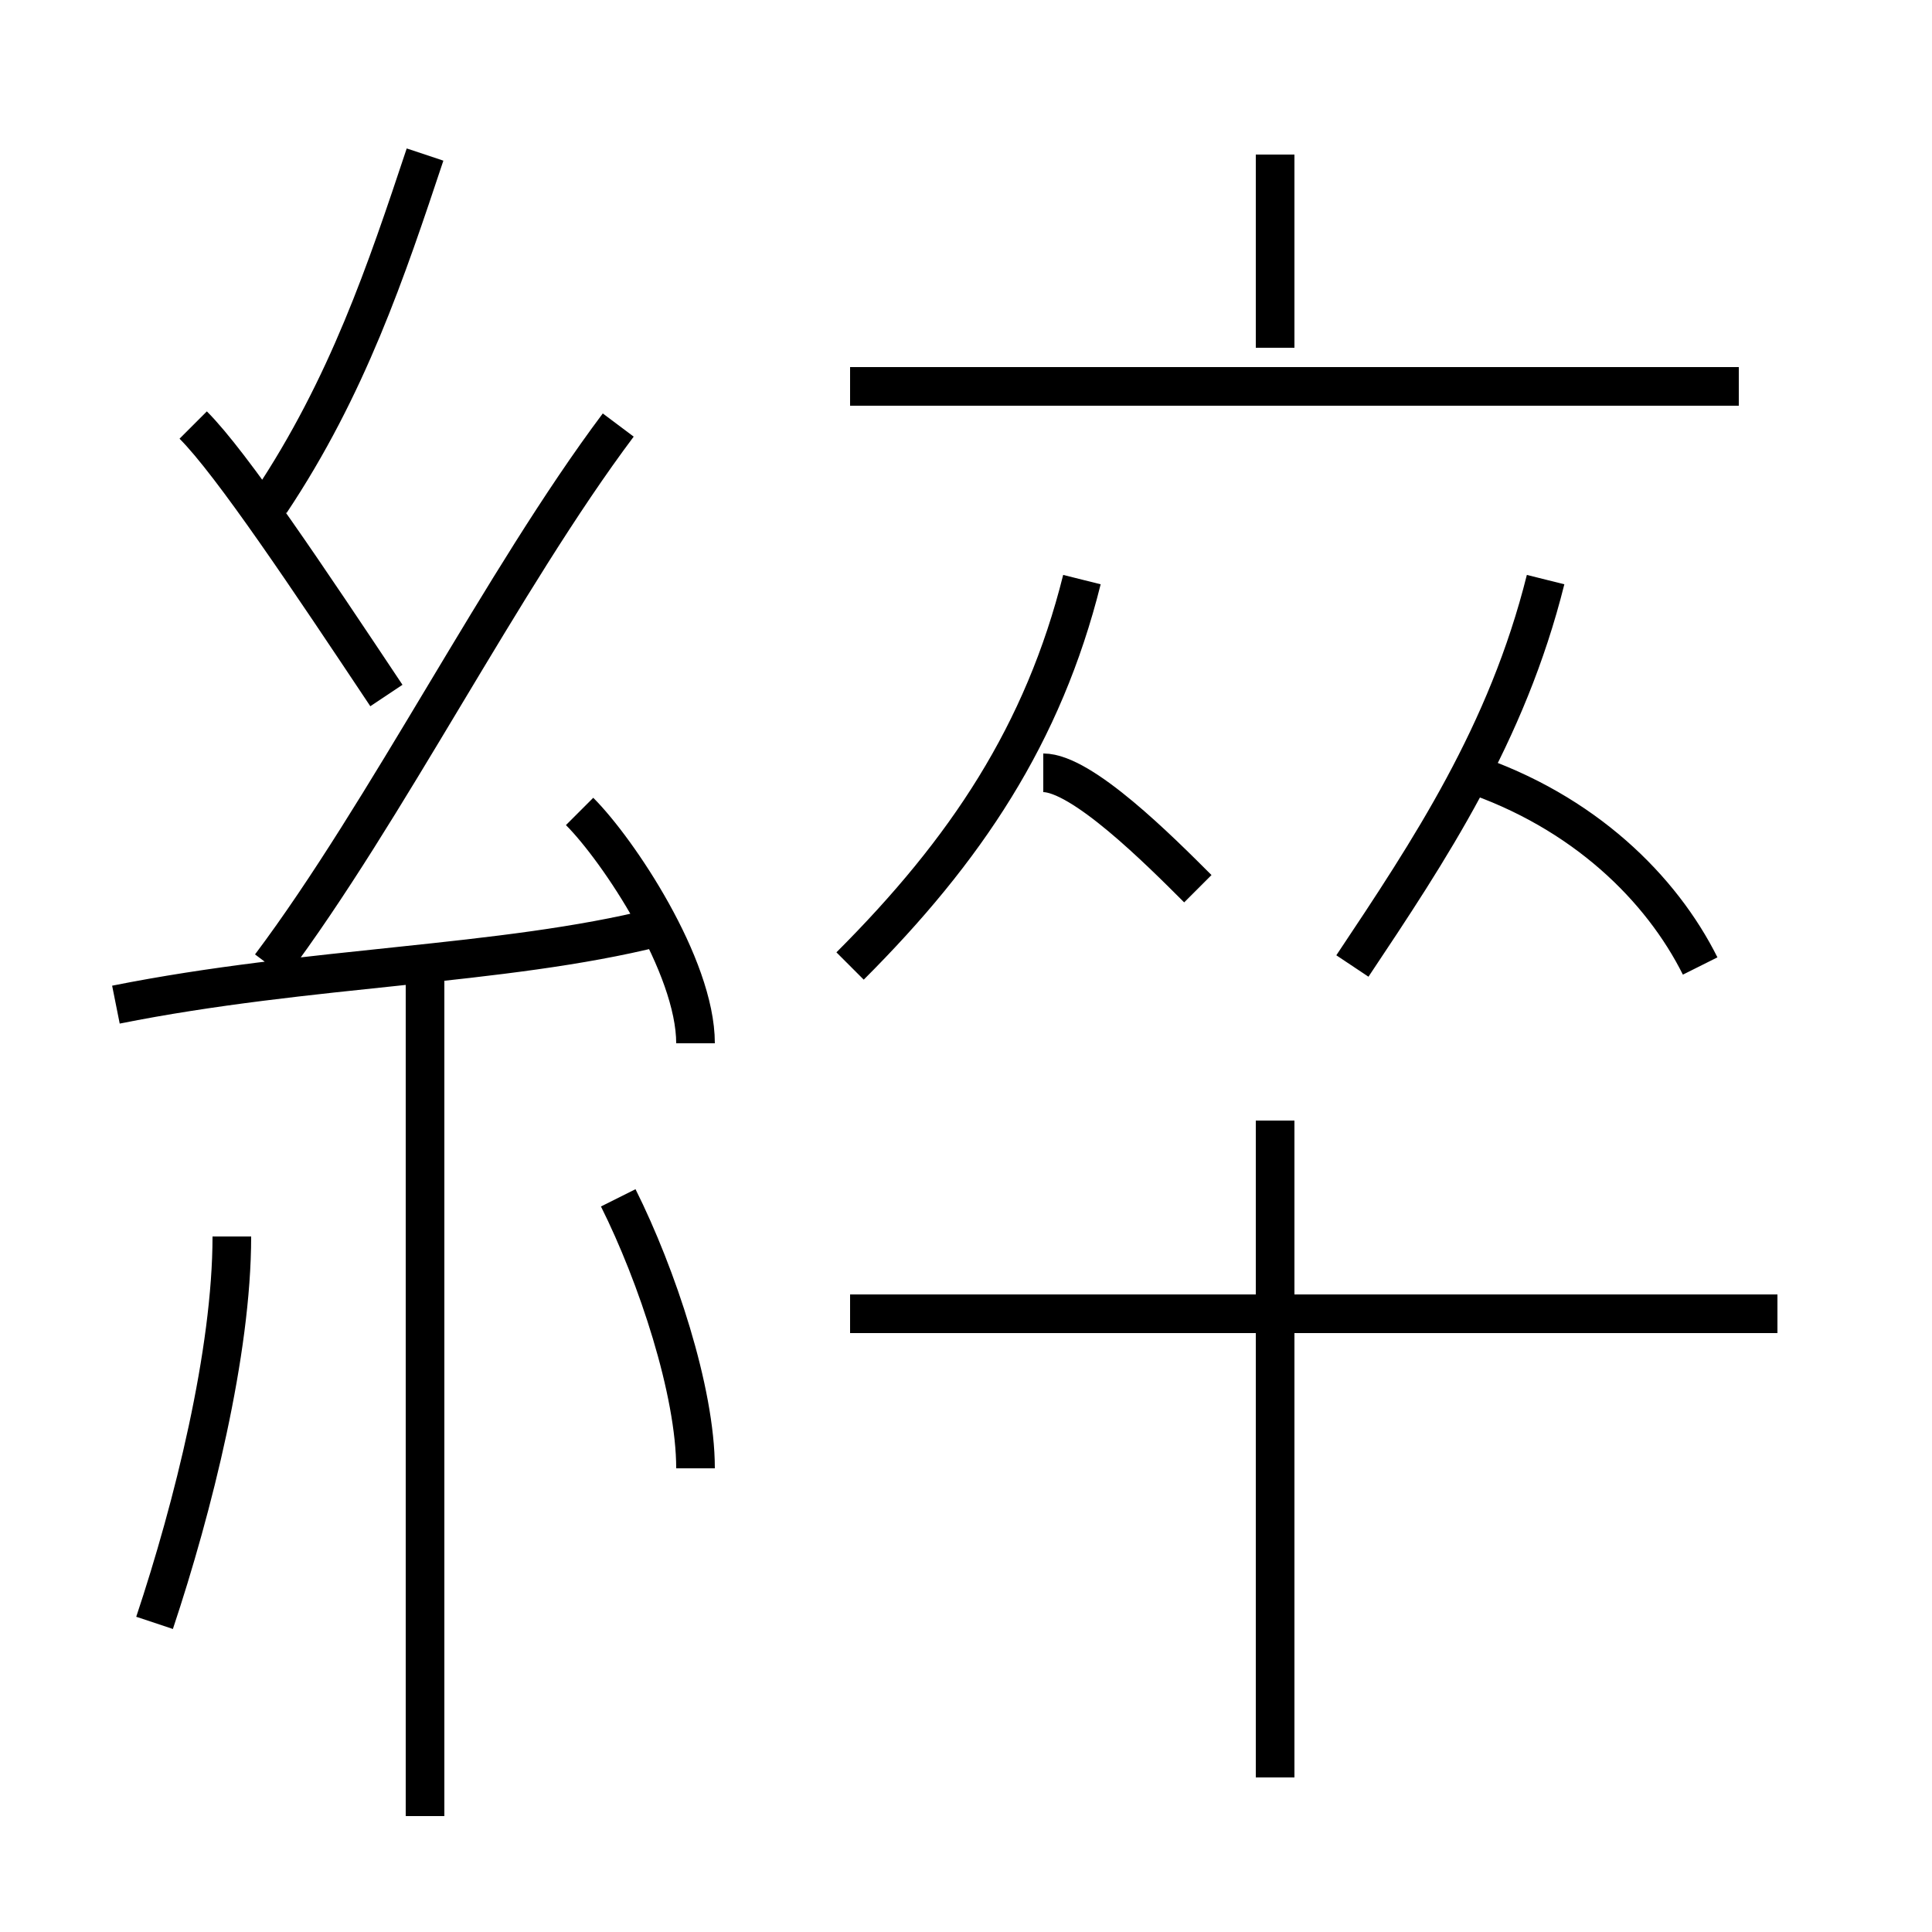 <?xml version='1.0' encoding='utf8'?>
<svg viewBox="0.0 -6.0 50.0 50.0" version="1.1" xmlns="http://www.w3.org/2000/svg">
<rect x="0.0" y="-6.0" width="50.0" height="50.0" fill="#808080" stroke="none"/>
<rect x="-1000" y="-1000" width="2000" height="2000" stroke="white" fill="white"/>
<g style="fill:white;stroke:#000000;  stroke-width:1">
<path d="M 7 -19 C 10 -23 13 -29 16 -33 M 4 -2 C 5 -5 6 -9 6 -12 M 11 3 L 11 -19 M 18 -6 C 18 -8 17 -11 16 -13 M 3 -18 C 8 -19 13 -19 17 -20 M 18 -17 C 18 -19 16 -22 15 -23 M 10 -26 C 8 -29 6 -32 5 -33 M 33 2 L 33 -15 M 46 -10 L 22 -10 M 7 -31 C 9 -34 10 -37 11 -40 M 22 -19 C 25 -22 27 -25 28 -29 M 31 -21 C 30 -22 28 -24 27 -24 M 35 -19 C 37 -22 39 -25 40 -29 M 44 -19 C 43 -21 41 -23 38 -24 M 45 -34 L 22 -34 M 33 -35 L 33 -40" transform="translate(0.0 38.0)" />
</g>
</svg>
